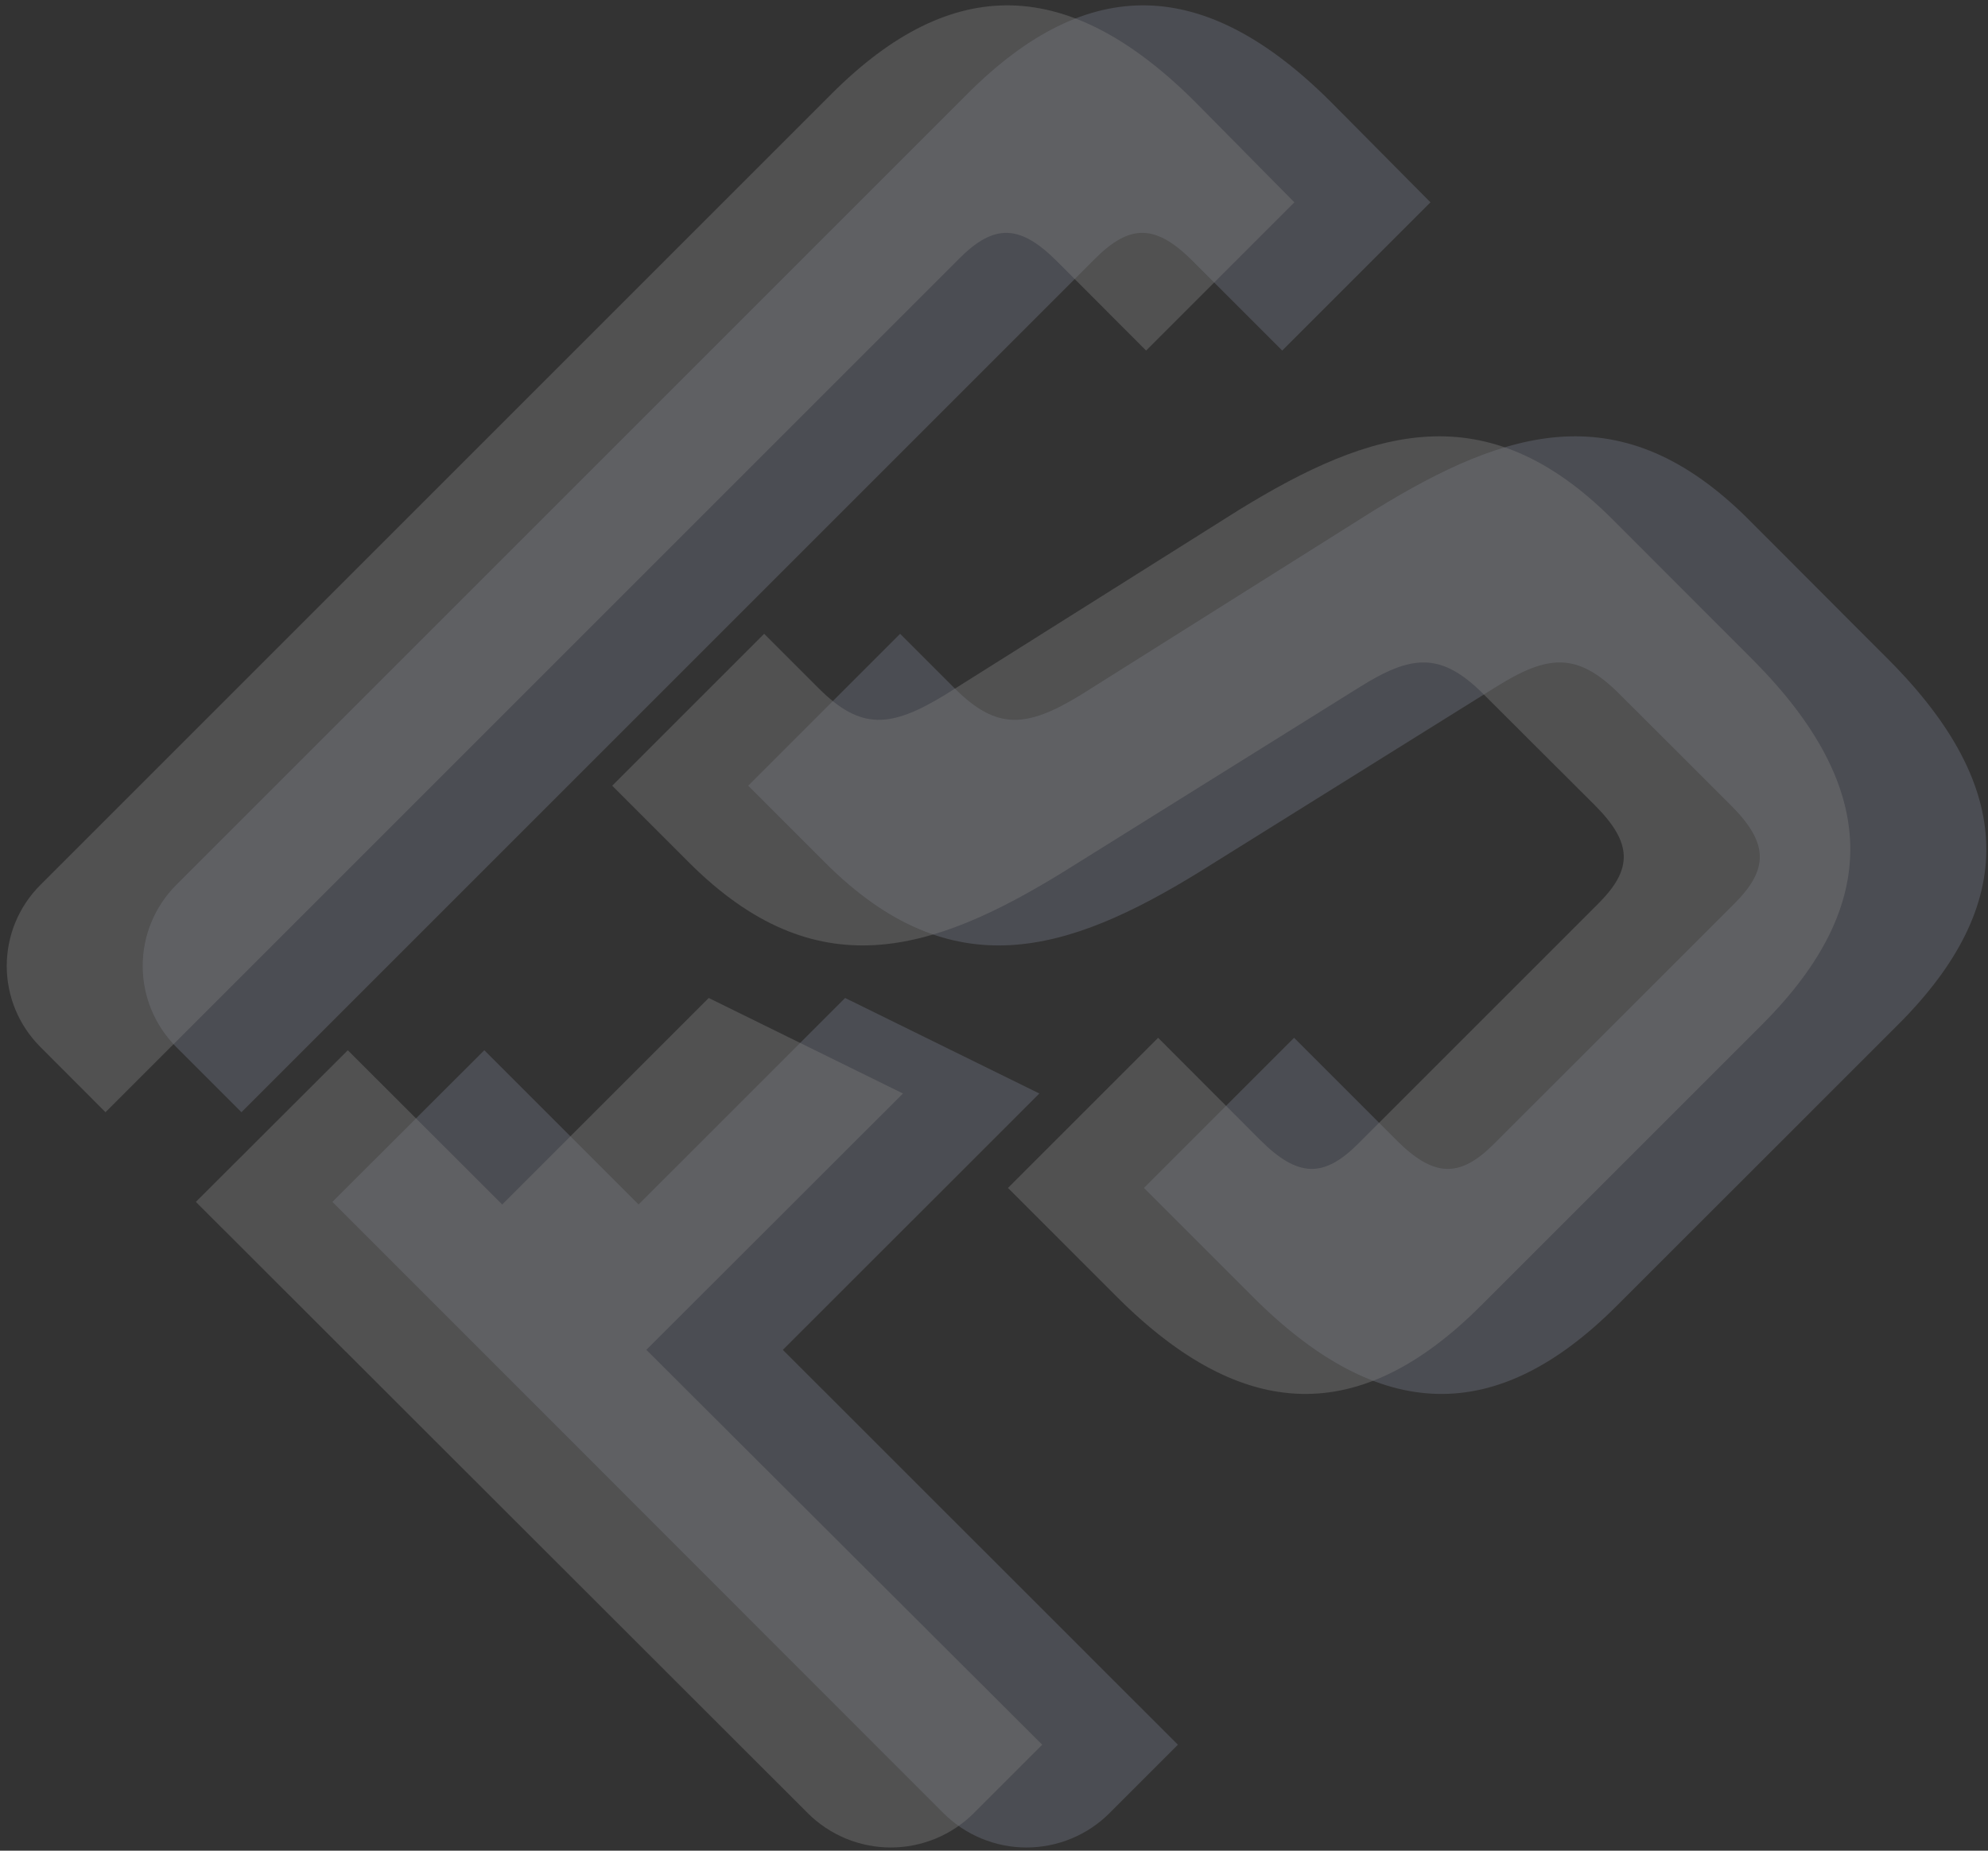 <svg width="232" height="216" viewBox="0 0 232 216" fill="none" xmlns="http://www.w3.org/2000/svg">
  <rect x="0" y="0" width="232" height="216" fill="#333333" stroke="none"/>
  <g opacity="0.4">
    <path opacity="0.4" fill-rule="evenodd" clip-rule="evenodd"
      d="M221.532 119.567L188.682 152.401C174.663 166.436 161.01 166.133 146.242 151.397L133.497 138.652L151.022 121.128L162.986 133.092C167.335 137.442 170.378 137.489 174.345 133.507L202.463 105.404C206.414 101.422 206.398 98.41 202.033 94.029L189.001 81.014C184.031 76.028 180.574 76.426 174.568 80.186L139.966 101.772C124.592 111.235 111.067 115.425 96.331 100.721L87.314 91.704L105.045 73.972L111.417 80.345C116.356 85.283 119.845 84.933 126.121 81.109L160.421 59.523C175.954 49.965 189.304 45.87 204.072 60.638L220.497 77.095C235.233 91.927 235.551 105.532 221.532 119.567Z"
      fill="#CCD5F8" />
    <path opacity="0.4" fill-rule="evenodd" clip-rule="evenodd"
      d="M137.464 203.635L129.499 211.601C128.225 212.877 126.711 213.891 125.045 214.582C123.379 215.273 121.593 215.629 119.789 215.629C117.985 215.629 116.199 215.273 114.533 214.582C112.867 213.891 111.353 212.877 110.079 211.601L38.788 140.277L56.519 122.578L74.521 140.58L98.625 116.477L121.294 127.628L91.36 157.547L137.464 203.635Z"
      fill="#CCD5F8" />
    <path opacity="0.4" fill-rule="evenodd" clip-rule="evenodd"
      d="M166.937 23.615L149.636 40.916L139.249 30.529C134.9 26.148 131.889 26.084 127.762 30.226L72.673 85.315L28.178 129.811L20.547 122.18C18.052 119.672 16.651 116.278 16.651 112.741C16.651 109.203 18.052 105.809 20.547 103.302L112.947 10.902C126.998 -3.118 140.603 -2.815 155.355 11.937L166.937 23.615Z"
      fill="#CCD5F8" />
    <path opacity="0.4" fill-rule="evenodd" clip-rule="evenodd"
      d="M205.649 119.567L172.815 152.401C158.78 166.436 145.127 166.133 130.375 151.397L117.63 138.652L135.154 121.128L147.103 133.092C151.468 137.442 154.495 137.489 158.477 133.507L186.58 105.404C190.546 101.422 190.515 98.41 186.165 94.029L173.118 81.014C168.147 76.028 164.69 76.426 158.684 80.186L124.082 101.772C108.709 111.235 95.2 115.425 80.463 100.721L71.446 91.704L89.177 73.972L95.55 80.345C100.489 85.283 103.977 84.933 110.27 81.109L144.57 59.523C160.102 49.965 173.453 45.87 188.205 60.638L204.645 77.095C219.35 91.927 219.684 105.532 205.649 119.567Z"
      fill="#ECECEC" />
    <path opacity="0.4" fill-rule="evenodd" clip-rule="evenodd"
      d="M121.629 203.635L113.663 211.601C112.389 212.877 110.876 213.891 109.21 214.582C107.543 215.273 105.757 215.629 103.954 215.629C102.15 215.629 100.363 215.273 98.697 214.582C97.031 213.891 95.518 212.877 94.244 211.601L22.857 140.277L40.588 122.578L58.606 140.58L82.709 116.477L105.379 127.628L75.429 157.547L121.629 203.635Z"
      fill="#ECECEC" />
    <path opacity="0.4" fill-rule="evenodd" clip-rule="evenodd"
      d="M151.053 23.615L133.752 40.916L123.381 30.529C119.016 26.148 116.005 26.084 111.895 30.226L56.806 85.315L12.31 129.811L4.695 122.18C2.192 119.676 0.786 116.281 0.786 112.741C0.786 109.2 2.192 105.805 4.695 103.302L97.095 10.902C111.146 -3.118 124.751 -2.815 139.519 11.937L151.053 23.615Z"
      fill="#ECECEC" />
  </g>
</svg>